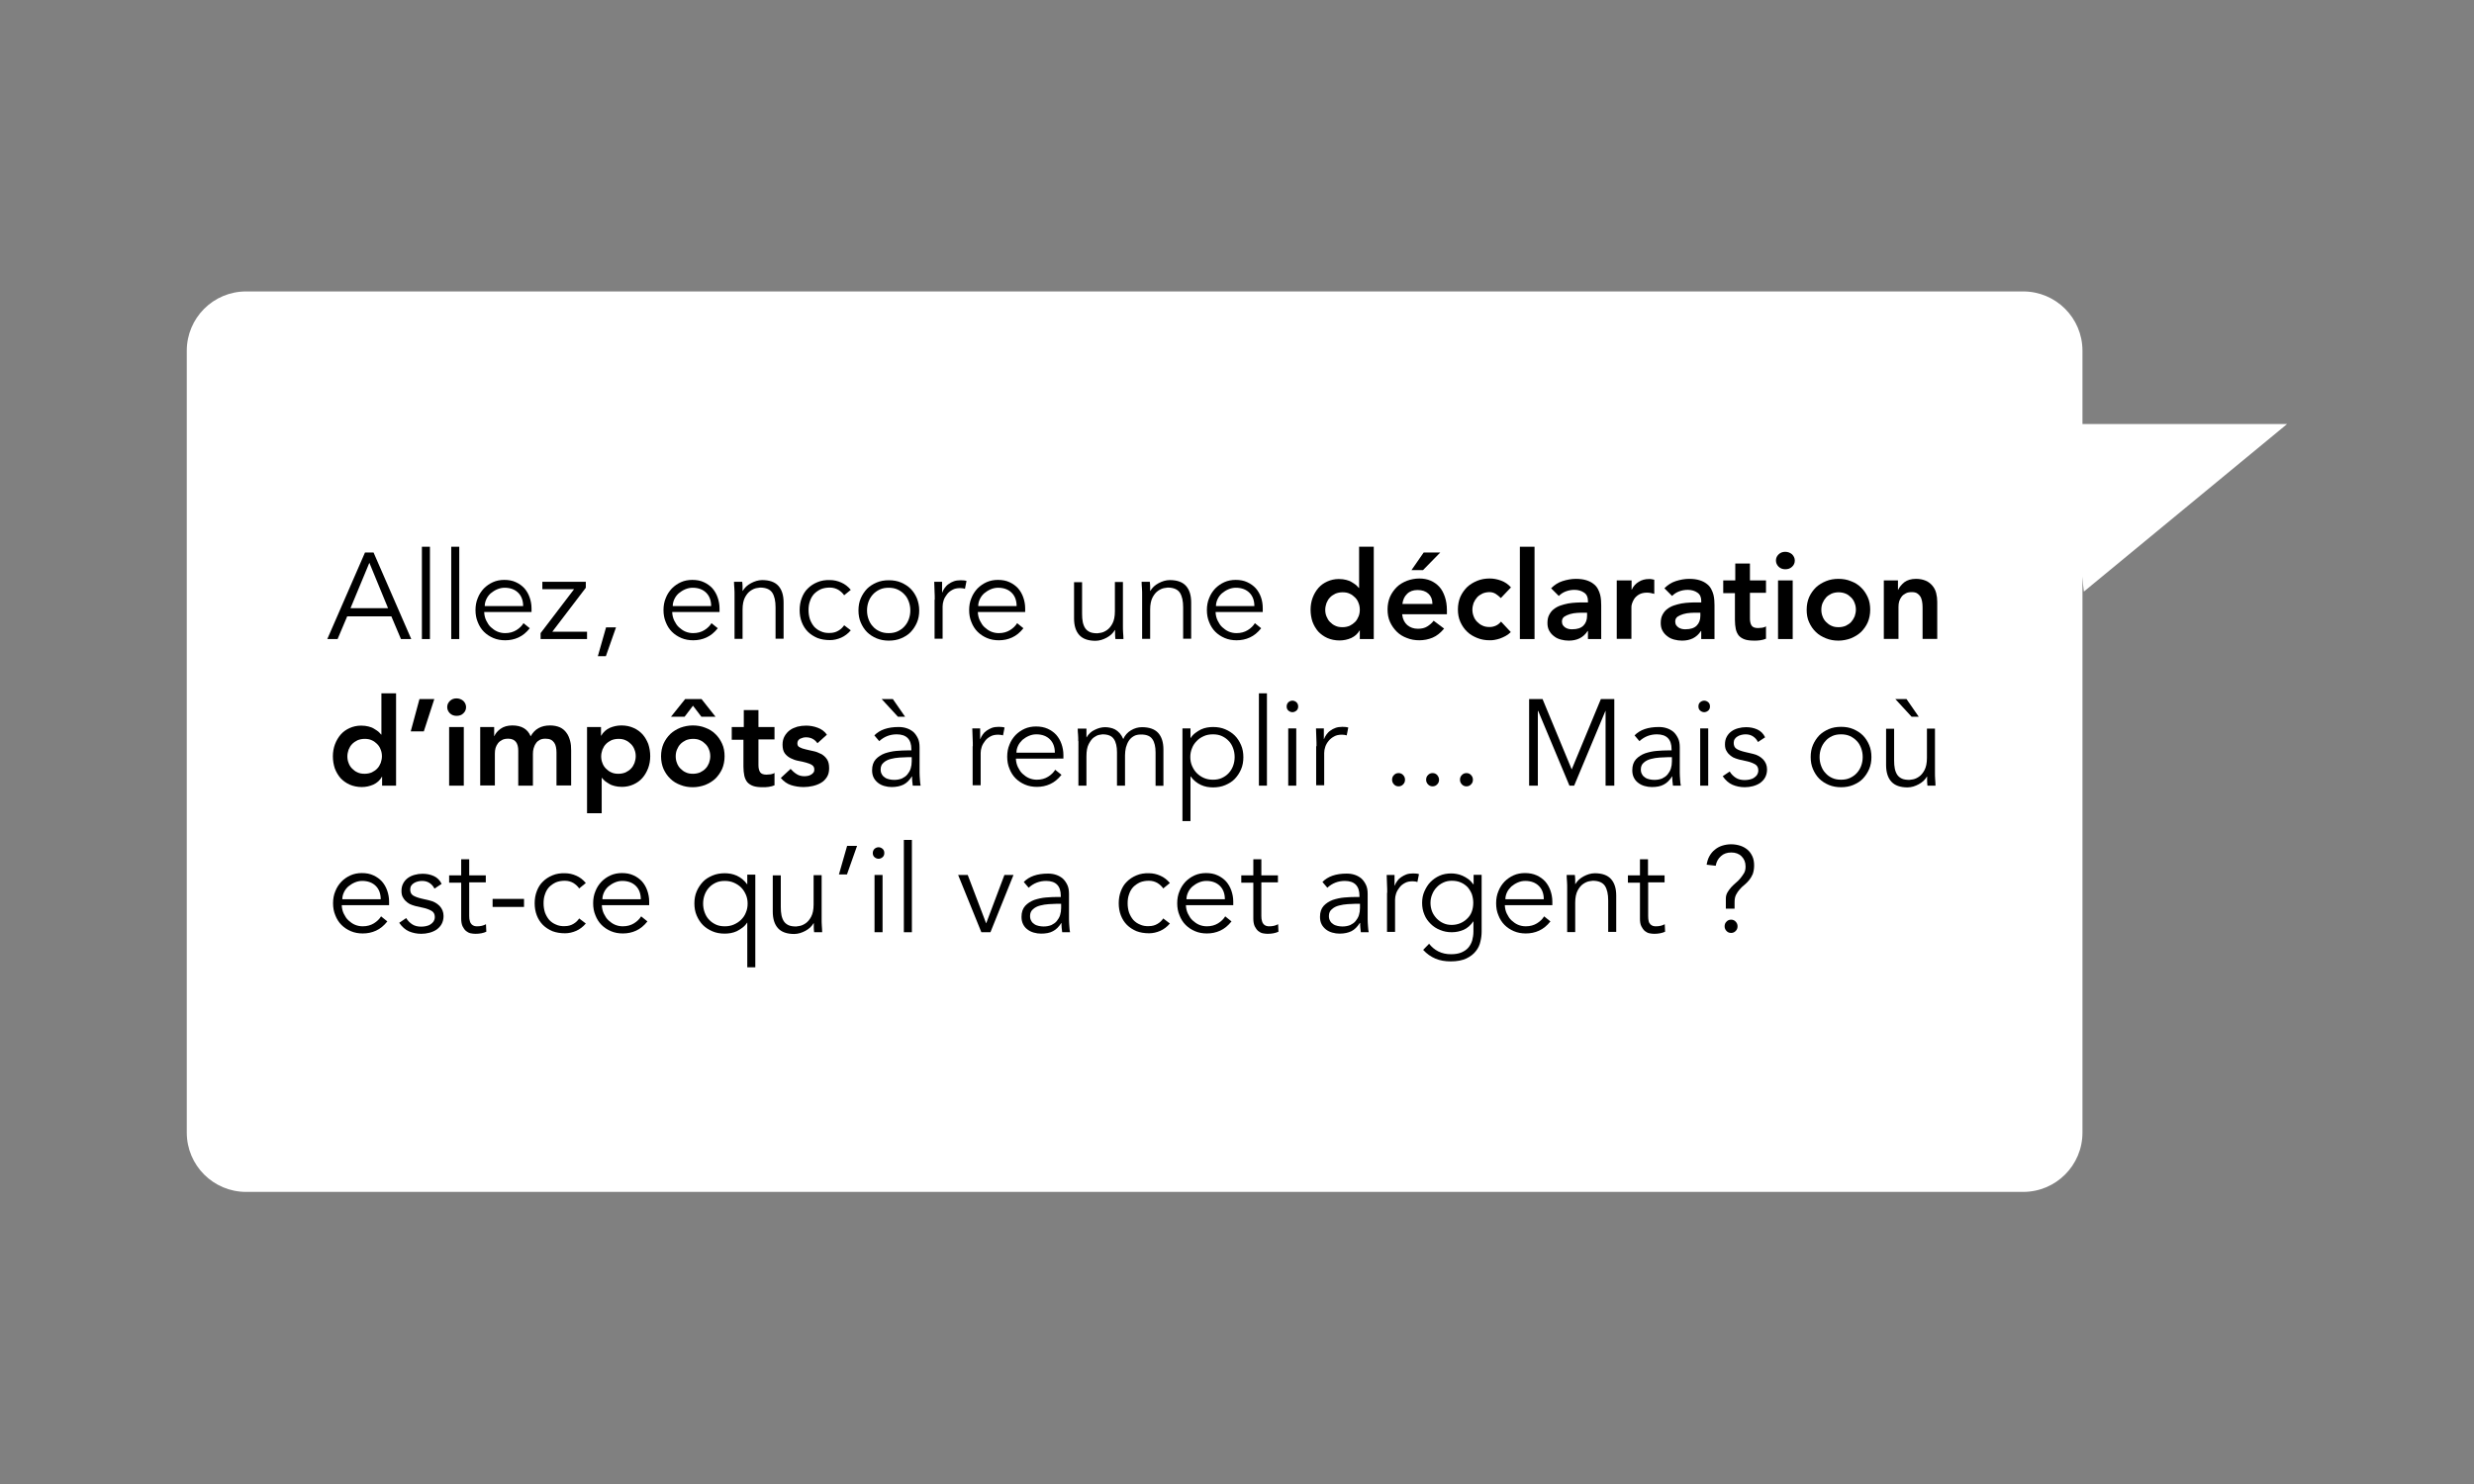 <?xml version="1.0" encoding="utf-8"?>
<!-- Generator: Adobe Illustrator 17.0.0, SVG Export Plug-In . SVG Version: 6.00 Build 0)  -->
<!DOCTYPE svg PUBLIC "-//W3C//DTD SVG 1.1//EN" "http://www.w3.org/Graphics/SVG/1.1/DTD/svg11.dtd">
<svg version="1.1" id="Calque_1" xmlns="http://www.w3.org/2000/svg" xmlns:xlink="http://www.w3.org/1999/xlink" x="0px" y="0px"
	 width="1417.3px" height="850.4px" viewBox="0 0 1417.3 850.4" style="enable-background:new 0 0 1417.3 850.4;"
	 xml:space="preserve">
<rect x="0" y="0" width="1417.3" height="850.4" fill="#808080" stroke="none"/>
<style type="text/css">
	.st0{fill:#FFFFFF;}
	.st1{enable-background:new    ;}
</style>
<g>
	<g>
		<path class="st0" d="M107,649c0,18.8,15.2,34,34,34h1018c18.8,0,34-15.2,34-34V201c0-18.8-15.2-34-34-34H141
			c-18.8,0-34,15.2-34,34V649z"/>
	</g>
	<g>
		<polygon class="st0" points="1182.7,243 1310.2,243 1193.8,339 		"/>
	</g>
	<g class="st1">
		<path d="M193.4,366.2h-5.9l21.6-49.6h4.9l21.6,49.6h-5.9l-5.5-13h-25.3L193.4,366.2z M200.8,348.5h21.5l-10.7-26L200.8,348.5z"/>
		<path d="M246.3,366.2h-4.6v-52.9h4.6V366.2z"/>
		<path d="M263.1,366.2h-4.6v-52.9h4.6V366.2z"/>
		<path d="M277.4,351.1c0.1,1.6,0.5,3.2,1.2,4.6c0.7,1.4,1.5,2.7,2.6,3.7c1.1,1,2.3,1.9,3.7,2.5s2.9,0.9,4.5,0.9
			c2.5,0,4.6-0.6,6.4-1.7c1.8-1.1,3.2-2.5,4.1-4l3.6,2.9c-2,2.5-4.1,4.2-6.5,5.3c-2.4,1.1-4.9,1.6-7.6,1.6c-2.4,0-4.7-0.4-6.8-1.3
			c-2.1-0.9-3.9-2.1-5.4-3.6c-1.5-1.5-2.7-3.4-3.5-5.5c-0.9-2.1-1.3-4.4-1.3-6.9c0-2.5,0.4-4.8,1.3-6.9c0.8-2.1,2-3.9,3.5-5.5
			c1.5-1.5,3.2-2.7,5.2-3.6c2-0.9,4.2-1.3,6.5-1.3c2.5,0,4.7,0.4,6.6,1.3c2,0.9,3.6,2.1,4.9,3.5c1.3,1.5,2.3,3.2,3,5.2
			c0.7,2,1.1,4.1,1.1,6.3v2.1H277.4z M299.7,347.3c0-3.1-0.9-5.7-2.8-7.6c-1.9-1.9-4.5-2.9-7.8-2.9c-1.5,0-2.9,0.3-4.3,0.9
			c-1.4,0.6-2.6,1.4-3.7,2.3c-1.1,1-1.9,2.1-2.5,3.4c-0.6,1.3-0.9,2.6-0.9,3.9H299.7z"/>
		<path d="M335.6,336.8L316.4,362h19.9v4.2h-26.6v-3.4l19.2-25.2h-18.2v-4.2h24.9V336.8z"/>
		<path d="M347.1,376h-4.6l4.7-16.5h5.7L347.1,376z"/>
		<path d="M385.1,351.1c0.1,1.6,0.5,3.2,1.2,4.6c0.7,1.4,1.5,2.7,2.6,3.7c1.1,1,2.3,1.9,3.7,2.5s2.9,0.9,4.5,0.9
			c2.5,0,4.6-0.6,6.4-1.7c1.8-1.1,3.2-2.5,4.1-4l3.6,2.9c-2,2.5-4.1,4.2-6.5,5.3c-2.4,1.1-4.9,1.6-7.6,1.6c-2.4,0-4.7-0.4-6.8-1.3
			c-2.1-0.9-3.9-2.1-5.4-3.6c-1.5-1.5-2.7-3.4-3.5-5.5c-0.9-2.1-1.3-4.4-1.3-6.9c0-2.5,0.4-4.8,1.3-6.9c0.8-2.1,2-3.9,3.5-5.5
			c1.5-1.5,3.2-2.7,5.2-3.6c2-0.9,4.2-1.3,6.5-1.3c2.5,0,4.7,0.4,6.6,1.3c2,0.9,3.6,2.1,4.9,3.5c1.3,1.5,2.3,3.2,3,5.2
			c0.7,2,1.1,4.1,1.1,6.3v2.1H385.1z M407.4,347.3c0-3.1-0.9-5.7-2.8-7.6c-1.9-1.9-4.5-2.9-7.8-2.9c-1.5,0-2.9,0.3-4.3,0.9
			c-1.4,0.6-2.6,1.4-3.7,2.3c-1.1,1-1.9,2.1-2.5,3.4c-0.6,1.3-0.9,2.6-0.9,3.9H407.4z"/>
		<path d="M425.2,333.4c0.1,0.9,0.2,1.8,0.2,2.6c0,0.9,0,1.7,0,2.6h0.1c0.5-0.9,1.2-1.7,2-2.5c0.8-0.7,1.7-1.4,2.7-1.9
			c1-0.5,2-1,3.1-1.3c1.1-0.3,2.2-0.5,3.3-0.5c4.2,0,7.3,1.1,9.3,3.3c2,2.2,3,5.4,3,9.5v20.8h-4.6V348c0-3.6-0.6-6.4-1.9-8.4
			c-1.3-1.9-3.6-2.9-7-2.9c-0.2,0-0.9,0.1-2,0.3c-1.1,0.2-2.2,0.7-3.4,1.5s-2.3,2.1-3.2,3.8c-0.9,1.7-1.4,4-1.4,7v16.8h-4.6v-25.5
			c0-0.9,0-2-0.1-3.4c-0.1-1.4-0.2-2.6-0.2-3.8H425.2z"/>
		<path d="M483.6,341.1c-0.8-1.2-1.9-2.2-3.3-3.1c-1.4-0.8-3-1.3-4.9-1.3c-1.9,0-3.6,0.3-5.1,0.9c-1.5,0.7-2.8,1.6-3.9,2.7
			c-1.1,1.2-1.9,2.6-2.4,4.2c-0.6,1.6-0.8,3.3-0.8,5.2c0,1.9,0.3,3.6,0.8,5.2c0.6,1.6,1.4,3,2.4,4.2c1.1,1.2,2.4,2.1,3.9,2.7
			c1.5,0.7,3.2,1,5.1,0.9c1.8,0,3.4-0.4,4.9-1.3c1.4-0.8,2.5-1.9,3.3-3.1l3.8,2.9c-1.6,1.9-3.5,3.3-5.5,4.2
			c-2.1,0.9-4.2,1.4-6.4,1.4c-2.7,0-5.1-0.4-7.2-1.2c-2.1-0.9-4-2.1-5.5-3.6c-1.5-1.5-2.7-3.4-3.5-5.5c-0.8-2.1-1.2-4.4-1.2-6.9
			c0-2.5,0.4-4.8,1.2-6.9c0.8-2.1,1.9-4,3.5-5.5c1.5-1.5,3.3-2.7,5.5-3.6c2.1-0.9,4.6-1.3,7.2-1.2c2.2,0,4.4,0.5,6.4,1.4
			c2.1,0.9,3.9,2.3,5.5,4.2L483.6,341.1z"/>
		<path d="M526.6,349.8c0,2.5-0.4,4.8-1.3,6.9c-0.9,2.1-2.1,3.9-3.6,5.5s-3.4,2.7-5.5,3.6c-2.1,0.9-4.5,1.3-7,1.3
			c-2.5,0-4.8-0.4-7-1.3c-2.1-0.9-4-2.1-5.5-3.6c-1.5-1.5-2.7-3.4-3.6-5.5c-0.9-2.1-1.3-4.4-1.3-6.9c0-2.5,0.4-4.8,1.3-6.9
			c0.9-2.1,2.1-3.9,3.6-5.5c1.5-1.5,3.4-2.7,5.5-3.6c2.1-0.9,4.4-1.3,7-1.3c2.6,0,4.9,0.4,7,1.3c2.1,0.9,4,2.1,5.5,3.6
			s2.7,3.4,3.6,5.5C526.1,345,526.6,347.3,526.6,349.8z M521.5,349.8c0-1.8-0.3-3.5-0.9-5.1c-0.6-1.6-1.4-3-2.5-4.1
			c-1.1-1.2-2.4-2.1-3.9-2.8c-1.5-0.7-3.2-1-5.1-1c-1.9,0-3.6,0.3-5.1,1c-1.5,0.7-2.8,1.6-3.9,2.8c-1.1,1.2-1.9,2.5-2.5,4.1
			c-0.6,1.6-0.9,3.3-0.9,5.1s0.3,3.5,0.9,5.1c0.6,1.6,1.4,3,2.5,4.1c1,1.2,2.3,2.1,3.9,2.8c1.5,0.7,3.2,1,5.1,1c1.9,0,3.6-0.3,5.1-1
			c1.5-0.7,2.8-1.6,3.9-2.8c1.1-1.2,1.9-2.5,2.5-4.1C521.2,353.3,521.5,351.6,521.5,349.8z"/>
		<path d="M535.5,343.6c0-1.4,0-2.9-0.1-4.4c-0.1-1.5-0.1-3.4-0.2-5.8h4.5v6.1h0.1c0.3-0.9,0.8-1.7,1.4-2.6c0.6-0.8,1.3-1.6,2.2-2.2
			c0.9-0.7,1.9-1.2,3-1.6c1.1-0.4,2.4-0.6,3.9-0.6c1.3,0,2.5,0.1,3.4,0.4l-0.9,4.5c-0.6-0.2-1.5-0.4-2.7-0.4c-1.8,0-3.3,0.3-4.5,1
			c-1.3,0.7-2.3,1.5-3.1,2.6c-0.8,1-1.5,2.2-1.9,3.4c-0.4,1.2-0.6,2.4-0.6,3.5v18.5h-4.6V343.6z"/>
		<path d="M560.2,351.1c0.1,1.6,0.5,3.2,1.2,4.6c0.7,1.4,1.5,2.7,2.6,3.7c1.1,1,2.3,1.9,3.7,2.5s2.9,0.9,4.5,0.9
			c2.5,0,4.6-0.6,6.4-1.7c1.8-1.1,3.2-2.5,4.1-4l3.6,2.9c-2,2.5-4.1,4.2-6.5,5.3c-2.4,1.1-4.9,1.6-7.6,1.6c-2.4,0-4.7-0.4-6.8-1.3
			c-2.1-0.9-3.9-2.1-5.4-3.6c-1.5-1.5-2.7-3.4-3.5-5.5c-0.9-2.1-1.3-4.4-1.3-6.9c0-2.5,0.4-4.8,1.3-6.9c0.8-2.1,2-3.9,3.5-5.5
			c1.5-1.5,3.2-2.7,5.2-3.6c2-0.9,4.2-1.3,6.5-1.3c2.5,0,4.7,0.4,6.6,1.3c2,0.9,3.6,2.1,4.9,3.5c1.3,1.5,2.3,3.2,3,5.2
			c0.7,2,1.1,4.1,1.1,6.3v2.1H560.2z M582.4,347.3c0-3.1-0.9-5.7-2.8-7.6c-1.9-1.9-4.5-2.9-7.8-2.9c-1.5,0-2.9,0.3-4.3,0.9
			c-1.4,0.6-2.6,1.4-3.7,2.3c-1.1,1-1.9,2.1-2.5,3.4c-0.6,1.3-0.9,2.6-0.9,3.9H582.4z"/>
		<path d="M639,366.2c-0.1-0.9-0.2-1.8-0.2-2.6c0-0.9,0-1.7,0-2.6h-0.1c-0.5,0.9-1.2,1.7-2,2.5c-0.8,0.7-1.7,1.4-2.7,1.9
			c-1,0.5-2,1-3.1,1.3c-1.1,0.3-2.2,0.5-3.3,0.5c-4.2,0-7.3-1.1-9.3-3.3c-2-2.2-3-5.4-3-9.5v-20.8h4.6v18.1c0,1.8,0.1,3.4,0.4,4.8
			c0.3,1.4,0.8,2.6,1.4,3.5c0.7,1,1.6,1.7,2.7,2.2c1.1,0.5,2.6,0.7,4.3,0.7c0.2,0,0.9-0.1,2-0.3c1.1-0.2,2.2-0.7,3.4-1.5
			c1.2-0.8,2.3-2.1,3.2-3.8c0.9-1.7,1.4-4,1.4-7v-16.8h4.6V359c0,0.9,0,2,0.1,3.4c0.1,1.4,0.2,2.6,0.2,3.8H639z"/>
		<path d="M658.7,333.4c0.1,0.9,0.2,1.8,0.2,2.6c0,0.9,0,1.7,0,2.6h0.1c0.5-0.9,1.2-1.7,2-2.5c0.8-0.7,1.7-1.4,2.7-1.9
			c1-0.5,2-1,3.1-1.3c1.1-0.3,2.2-0.5,3.3-0.5c4.2,0,7.3,1.1,9.3,3.3c2,2.2,3,5.4,3,9.5v20.8h-4.6V348c0-3.6-0.6-6.4-1.9-8.4
			c-1.3-1.9-3.6-2.9-7-2.9c-0.2,0-0.9,0.1-2,0.3c-1.1,0.2-2.2,0.7-3.4,1.5s-2.3,2.1-3.2,3.8c-0.9,1.7-1.4,4-1.4,7v16.8h-4.6v-25.5
			c0-0.9,0-2-0.1-3.4c-0.1-1.4-0.2-2.6-0.2-3.8H658.7z"/>
		<path d="M696.4,351.1c0.1,1.6,0.5,3.2,1.2,4.6c0.7,1.4,1.5,2.7,2.6,3.7c1.1,1,2.3,1.9,3.7,2.5s2.9,0.9,4.5,0.9
			c2.5,0,4.6-0.6,6.4-1.7c1.8-1.1,3.2-2.5,4.1-4l3.6,2.9c-2,2.5-4.1,4.2-6.5,5.3c-2.4,1.1-4.9,1.6-7.6,1.6c-2.4,0-4.7-0.4-6.8-1.3
			c-2.1-0.9-3.9-2.1-5.4-3.6c-1.5-1.5-2.7-3.4-3.5-5.5c-0.9-2.1-1.3-4.4-1.3-6.9c0-2.5,0.4-4.8,1.3-6.9c0.8-2.1,2-3.9,3.5-5.5
			c1.5-1.5,3.2-2.7,5.2-3.6c2-0.9,4.2-1.3,6.5-1.3c2.5,0,4.7,0.4,6.6,1.3c2,0.9,3.6,2.1,4.9,3.5c1.3,1.5,2.3,3.2,3,5.2s1,4.1,1,6.3
			v2.1H696.4z M718.6,347.3c0-3.1-0.9-5.7-2.8-7.6c-1.9-1.9-4.5-2.9-7.8-2.9c-1.5,0-2.9,0.3-4.3,0.9c-1.4,0.6-2.6,1.4-3.7,2.3
			c-1.1,1-1.9,2.1-2.5,3.4c-0.6,1.3-0.9,2.6-0.9,3.9H718.6z"/>
	</g>
	<g class="st1">
		<path d="M779.1,361.1H779c-1.2,2.1-2.8,3.5-4.9,4.5c-2.1,0.9-4.3,1.4-6.7,1.4c-2.6,0-4.9-0.5-7-1.4c-2-0.9-3.8-2.2-5.2-3.7
			c-1.4-1.6-2.5-3.5-3.3-5.6c-0.7-2.1-1.1-4.5-1.1-6.9s0.4-4.8,1.2-6.9c0.8-2.1,1.9-4,3.3-5.6c1.4-1.6,3.1-2.8,5.1-3.7
			c2-0.9,4.2-1.4,6.6-1.4c1.6,0,3,0.2,4.2,0.5c1.2,0.3,2.3,0.7,3.2,1.3c0.9,0.5,1.7,1.1,2.4,1.6c0.7,0.6,1.2,1.2,1.6,1.7h0.2v-23.6
			h8.4v52.9h-8V361.1z M759.2,349.4c0,1.3,0.2,2.6,0.7,3.8s1.1,2.3,2,3.2c0.9,0.9,1.9,1.7,3.1,2.2c1.2,0.6,2.6,0.8,4.1,0.8
			c1.5,0,2.9-0.3,4.1-0.8c1.2-0.6,2.2-1.3,3.1-2.2c0.9-0.9,1.5-2,2-3.2s0.7-2.5,0.7-3.8c0-1.3-0.2-2.6-0.7-3.8
			c-0.4-1.2-1.1-2.3-2-3.2c-0.9-0.9-1.9-1.7-3.1-2.2c-1.2-0.6-2.6-0.8-4.1-0.8c-1.5,0-2.9,0.3-4.1,0.8c-1.2,0.6-2.3,1.3-3.1,2.2
			c-0.9,0.9-1.5,2-2,3.2C759.5,346.8,759.2,348.1,759.2,349.4z"/>
		<path d="M803.3,352.3c0.3,2.5,1.3,4.5,2.9,5.9c1.7,1.4,3.7,2.1,6.1,2.1c2.1,0,3.9-0.4,5.3-1.3c1.4-0.9,2.7-1.9,3.7-3.3l6,4.5
			c-2,2.4-4.2,4.2-6.6,5.2c-2.4,1-5,1.5-7.6,1.5c-2.5,0-4.9-0.4-7.1-1.3c-2.2-0.8-4.2-2-5.8-3.6s-2.9-3.4-3.9-5.6
			c-1-2.2-1.4-4.6-1.4-7.2s0.5-5.1,1.4-7.2c1-2.2,2.3-4,3.9-5.6s3.6-2.7,5.8-3.6c2.2-0.8,4.6-1.3,7.1-1.3c2.3,0,4.5,0.4,6.4,1.2
			s3.6,2,5,3.5c1.4,1.5,2.4,3.4,3.2,5.7s1.2,4.9,1.2,7.8v2.3H803.3z M820.6,346c0-2.5-0.8-4.4-2.3-5.8c-1.5-1.4-3.6-2.1-6.2-2.1
			c-2.5,0-4.5,0.7-6,2.2c-1.5,1.4-2.4,3.4-2.7,5.8H820.6z M815.6,316.6h9.5l-9.9,10.1h-6.6L815.6,316.6z"/>
		<path d="M859.8,342.7c-1-1-2-1.8-3.1-2.5c-1.1-0.6-2.2-0.9-3.3-0.9c-1.5,0-2.9,0.3-4.1,0.8c-1.2,0.6-2.3,1.3-3.1,2.2s-1.5,2-2,3.2
			c-0.4,1.2-0.7,2.5-0.7,3.8c0,1.3,0.2,2.6,0.7,3.8c0.4,1.2,1.1,2.3,2,3.2s1.9,1.7,3.1,2.2c1.2,0.6,2.6,0.8,4.1,0.8
			c1.3,0,2.5-0.3,3.6-0.8c1.1-0.5,2.1-1.3,2.9-2.3l5.6,6c-0.8,0.8-1.8,1.6-2.9,2.2c-1.1,0.6-2.2,1.1-3.3,1.5
			c-1.1,0.4-2.2,0.6-3.2,0.8c-1,0.2-1.9,0.2-2.7,0.2c-2.5,0-4.9-0.4-7.1-1.3s-4.2-2-5.8-3.6c-1.6-1.5-2.9-3.4-3.9-5.6
			c-1-2.2-1.4-4.6-1.4-7.2s0.5-5.1,1.4-7.2c1-2.2,2.3-4,3.9-5.6c1.6-1.5,3.6-2.7,5.8-3.6s4.6-1.3,7.1-1.3c2.1,0,4.3,0.4,6.5,1.2
			s4.1,2.1,5.7,3.9L859.8,342.7z"/>
		<path d="M870.7,313.3h8.4v52.9h-8.4V313.3z"/>
		<path d="M909.7,361.6h-0.2c-1.2,1.9-2.8,3.3-4.6,4.2c-1.9,0.9-3.9,1.3-6.2,1.3c-1.5,0-3-0.2-4.5-0.6c-1.5-0.4-2.8-1-3.9-1.9
			c-1.1-0.8-2.1-1.9-2.8-3.2c-0.7-1.3-1-2.7-1-4.4c0-1.8,0.3-3.4,1-4.7c0.7-1.3,1.5-2.4,2.6-3.2c1.1-0.9,2.4-1.6,3.8-2.1
			c1.4-0.5,3-0.9,4.5-1.2c1.6-0.3,3.1-0.4,4.7-0.5c1.6-0.1,3.1-0.1,4.5-0.1h2.1v-0.9c0-2.1-0.7-3.7-2.2-4.7c-1.4-1-3.3-1.6-5.5-1.6
			c-1.8,0-3.4,0.3-5,0.9s-2.9,1.5-4,2.6l-4.4-4.4c1.9-1.9,4-3.3,6.5-4.1c2.5-0.8,5.1-1.3,7.7-1.3c2.4,0,4.4,0.3,6,0.8
			c1.6,0.5,3,1.2,4.1,2.1c1.1,0.8,1.9,1.8,2.5,2.9c0.6,1.1,1,2.2,1.3,3.3c0.3,1.1,0.4,2.2,0.5,3.3c0,1,0.1,2,0.1,2.8v19.3h-7.6
			V361.6z M909.2,351.1h-1.8c-1.2,0-2.5,0-3.9,0.1c-1.4,0.1-2.8,0.3-4.1,0.7c-1.3,0.4-2.4,0.9-3.3,1.5c-0.9,0.7-1.3,1.6-1.3,2.8
			c0,0.8,0.2,1.5,0.5,2c0.4,0.5,0.8,1,1.4,1.4c0.6,0.4,1.2,0.6,1.9,0.8c0.7,0.2,1.4,0.2,2.1,0.2c2.9,0,5-0.7,6.4-2.1
			c1.4-1.4,2.1-3.3,2.1-5.6V351.1z"/>
		<path d="M926.3,332.6h8.4v5.3h0.1c0.9-2,2.3-3.5,4-4.5c1.7-1.1,3.7-1.6,5.9-1.6c0.5,0,1,0,1.5,0.1c0.5,0.1,1,0.2,1.5,0.3v8.1
			c-0.7-0.2-1.4-0.3-2.1-0.5c-0.7-0.1-1.3-0.2-2-0.2c-2,0-3.5,0.4-4.7,1.1c-1.2,0.7-2.1,1.6-2.7,2.5s-1,1.9-1.3,2.8
			s-0.3,1.6-0.3,2.1v18h-8.4V332.6z"/>
		<path d="M974.6,361.6h-0.2c-1.2,1.9-2.8,3.3-4.6,4.2c-1.9,0.9-3.9,1.3-6.2,1.3c-1.5,0-3-0.2-4.5-0.6c-1.5-0.4-2.8-1-3.9-1.9
			c-1.1-0.8-2.1-1.9-2.8-3.2c-0.7-1.3-1-2.7-1-4.4c0-1.8,0.3-3.4,1-4.7c0.7-1.3,1.5-2.4,2.6-3.2c1.1-0.9,2.4-1.6,3.8-2.1
			c1.4-0.5,3-0.9,4.5-1.2c1.6-0.3,3.1-0.4,4.7-0.5c1.6-0.1,3.1-0.1,4.5-0.1h2.1v-0.9c0-2.1-0.7-3.7-2.2-4.7c-1.4-1-3.3-1.6-5.5-1.6
			c-1.8,0-3.4,0.3-5,0.9s-2.9,1.5-4,2.6l-4.4-4.4c1.9-1.9,4-3.3,6.5-4.1c2.5-0.8,5.1-1.3,7.7-1.3c2.4,0,4.4,0.3,6,0.8
			c1.6,0.5,3,1.2,4.1,2.1c1.1,0.8,1.9,1.8,2.5,2.9c0.6,1.1,1,2.2,1.3,3.3c0.3,1.1,0.4,2.2,0.5,3.3c0,1,0.1,2,0.1,2.8v19.3h-7.6
			V361.6z M974.1,351.1h-1.8c-1.2,0-2.5,0-3.9,0.1c-1.4,0.1-2.8,0.3-4.1,0.7c-1.3,0.4-2.4,0.9-3.3,1.5c-0.9,0.7-1.3,1.6-1.3,2.8
			c0,0.8,0.2,1.5,0.5,2c0.4,0.5,0.8,1,1.4,1.4c0.6,0.4,1.2,0.6,1.9,0.8c0.7,0.2,1.4,0.2,2.1,0.2c2.9,0,5-0.7,6.4-2.1
			c1.4-1.4,2.1-3.3,2.1-5.6V351.1z"/>
		<path d="M987.2,339.7v-7.1h6.9v-9.7h8.4v9.7h9.2v7.1h-9.2v14.7c0,1.7,0.3,3,0.9,4c0.6,1,1.9,1.5,3.7,1.5c0.7,0,1.6-0.1,2.5-0.2
			c0.9-0.2,1.6-0.4,2.1-0.8v7.1c-0.9,0.4-2,0.7-3.3,0.9c-1.3,0.2-2.4,0.2-3.4,0.2c-2.2,0-4.1-0.2-5.5-0.7c-1.4-0.5-2.5-1.2-3.4-2.2
			c-0.8-1-1.4-2.3-1.7-3.7c-0.3-1.5-0.5-3.2-0.5-5.2v-15.4H987.2z"/>
		<path d="M1017.4,321.2c0-1.4,0.5-2.5,1.5-3.5c1-1,2.3-1.5,3.8-1.5c1.5,0,2.8,0.5,3.9,1.4c1,1,1.6,2.2,1.6,3.6
			c0,1.4-0.5,2.6-1.6,3.6c-1.1,1-2.3,1.4-3.9,1.4c-1.5,0-2.8-0.5-3.8-1.5C1017.9,323.7,1017.4,322.5,1017.4,321.2z M1018.6,332.6
			h8.4v33.6h-8.4V332.6z"/>
		<path d="M1035,349.4c0-2.7,0.5-5.1,1.4-7.2c1-2.2,2.3-4,3.9-5.6c1.6-1.5,3.6-2.7,5.8-3.6s4.6-1.3,7.1-1.3c2.5,0,4.9,0.4,7.1,1.3
			c2.2,0.8,4.2,2,5.8,3.6c1.6,1.5,2.9,3.4,3.9,5.6s1.4,4.6,1.4,7.2s-0.5,5.1-1.4,7.2s-2.3,4-3.9,5.6c-1.6,1.5-3.6,2.7-5.8,3.6
			c-2.2,0.8-4.6,1.3-7.1,1.3c-2.5,0-4.9-0.4-7.1-1.3s-4.2-2-5.8-3.6c-1.6-1.5-2.9-3.4-3.9-5.6C1035.4,354.5,1035,352,1035,349.4z
			 M1043.4,349.4c0,1.3,0.2,2.6,0.7,3.8c0.4,1.2,1.1,2.3,2,3.2s1.9,1.7,3.1,2.2c1.2,0.6,2.6,0.8,4.1,0.8c1.5,0,2.9-0.3,4.1-0.8
			c1.2-0.6,2.3-1.3,3.1-2.2s1.5-2,2-3.2c0.4-1.2,0.7-2.5,0.7-3.8c0-1.3-0.2-2.6-0.7-3.8c-0.4-1.2-1.1-2.3-2-3.2s-1.9-1.7-3.1-2.2
			s-2.6-0.8-4.1-0.8c-1.5,0-2.9,0.3-4.1,0.8c-1.2,0.6-2.3,1.3-3.1,2.2s-1.5,2-2,3.2C1043.6,346.8,1043.4,348.1,1043.4,349.4z"/>
		<path d="M1079.3,332.6h8v5.4h0.1c0.8-1.7,2-3.1,3.6-4.4c1.6-1.2,3.9-1.9,6.6-1.9c2.2,0,4.1,0.4,5.7,1.1c1.6,0.7,2.8,1.7,3.8,2.9
			c1,1.2,1.7,2.6,2.1,4.2c0.4,1.6,0.6,3.2,0.6,5v21.2h-8.4v-17c0-0.9,0-2-0.1-3.1c-0.1-1.1-0.3-2.2-0.7-3.2c-0.4-1-1-1.8-1.9-2.5
			c-0.8-0.7-2-1-3.4-1c-1.4,0-2.6,0.2-3.5,0.7c-1,0.5-1.8,1.1-2.4,1.9c-0.6,0.8-1.1,1.7-1.4,2.7c-0.3,1-0.4,2.1-0.4,3.2v18.3h-8.4
			V332.6z"/>
	</g>
	<g class="st1">
		<path d="M218.9,445.1h-0.1c-1.2,2.1-2.8,3.5-4.9,4.5c-2.1,0.9-4.3,1.4-6.6,1.4c-2.6,0-4.9-0.5-7-1.4c-2-0.9-3.8-2.2-5.2-3.7
			c-1.4-1.6-2.5-3.5-3.3-5.6c-0.7-2.1-1.1-4.5-1.1-6.9s0.4-4.8,1.2-6.9c0.8-2.1,1.9-4,3.3-5.6c1.4-1.6,3.1-2.8,5.1-3.7
			c2-0.9,4.2-1.4,6.6-1.4c1.6,0,3,0.2,4.2,0.5c1.2,0.3,2.3,0.7,3.2,1.3c0.9,0.5,1.7,1.1,2.4,1.6c0.7,0.6,1.2,1.2,1.6,1.7h0.2v-23.6
			h8.4v52.9h-8V445.1z M199,433.4c0,1.3,0.2,2.6,0.7,3.8c0.4,1.2,1.1,2.3,2,3.2c0.9,0.9,1.9,1.7,3.1,2.2c1.2,0.6,2.6,0.8,4.1,0.8
			s2.9-0.3,4.1-0.8c1.2-0.6,2.3-1.3,3.1-2.2c0.9-0.9,1.5-2,2-3.2c0.4-1.2,0.7-2.5,0.7-3.8c0-1.3-0.2-2.6-0.7-3.8
			c-0.4-1.2-1.1-2.3-2-3.2c-0.9-0.9-1.9-1.7-3.1-2.2c-1.2-0.6-2.6-0.8-4.1-0.8s-2.9,0.3-4.1,0.8c-1.2,0.6-2.3,1.3-3.1,2.2
			c-0.9,0.9-1.5,2-2,3.2C199.3,430.8,199,432.1,199,433.4z"/>
		<path d="M240.3,400.6h8.5l-6,18.5h-7.5L240.3,400.6z"/>
		<path d="M256.2,405.2c0-1.4,0.5-2.5,1.5-3.5c1-1,2.3-1.5,3.8-1.5c1.5,0,2.8,0.5,3.9,1.4c1,1,1.6,2.2,1.6,3.6
			c0,1.4-0.5,2.6-1.6,3.6c-1,1-2.3,1.4-3.9,1.4c-1.5,0-2.8-0.5-3.8-1.5C256.7,407.7,256.2,406.5,256.2,405.2z M257.3,416.6h8.4v33.6
			h-8.4V416.6z"/>
		<path d="M275.1,416.6h8v5.2h0.1c0.7-1.6,1.9-3,3.6-4.2c1.7-1.2,3.9-1.9,6.7-1.9c5.3,0,8.8,2.1,10.5,6.2c1.2-2.1,2.7-3.7,4.6-4.7
			c1.8-1,4-1.5,6.5-1.5c2.2,0,4.1,0.4,5.7,1.1c1.5,0.7,2.8,1.8,3.7,3.1c1,1.3,1.6,2.8,2.1,4.6s0.6,3.6,0.6,5.6v20h-8.4v-19
			c0-1-0.1-2-0.3-3c-0.2-1-0.5-1.8-1-2.5c-0.5-0.7-1.1-1.3-1.9-1.7c-0.8-0.4-1.8-0.6-3.1-0.6c-1.3,0-2.4,0.2-3.3,0.7
			c-0.9,0.5-1.7,1.1-2.2,2c-0.6,0.8-1,1.8-1.3,2.8c-0.3,1-0.4,2.1-0.4,3.2v18.2h-8.4v-20c0-2.1-0.4-3.8-1.3-5
			c-0.9-1.2-2.4-1.9-4.4-1.9c-1.4,0-2.6,0.2-3.5,0.7c-1,0.5-1.8,1.1-2.4,1.9c-0.6,0.8-1.1,1.7-1.4,2.7s-0.4,2.1-0.4,3.2v18.3h-8.4
			V416.6z"/>
		<path d="M336.3,416.6h8v5h0.1c1.2-2.1,2.8-3.5,4.9-4.5c2.1-0.9,4.3-1.4,6.7-1.4c2.6,0,4.9,0.5,6.9,1.4c2.1,0.9,3.8,2.2,5.2,3.7
			c1.4,1.6,2.5,3.5,3.3,5.6c0.7,2.1,1.1,4.5,1.1,6.9s-0.4,4.8-1.2,6.9c-0.8,2.1-1.9,4-3.3,5.6c-1.4,1.6-3.1,2.8-5.1,3.7
			c-2,0.9-4.2,1.4-6.6,1.4c-1.6,0-3-0.2-4.2-0.5c-1.2-0.3-2.3-0.7-3.2-1.3c-0.9-0.5-1.7-1.1-2.4-1.6c-0.7-0.6-1.2-1.2-1.6-1.7h-0.2
			v20.2h-8.4V416.6z M364.2,433.4c0-1.3-0.2-2.6-0.7-3.8c-0.4-1.2-1.1-2.3-2-3.2c-0.9-0.9-1.9-1.7-3.1-2.2c-1.2-0.6-2.6-0.8-4.1-0.8
			s-2.9,0.3-4.1,0.8c-1.2,0.6-2.3,1.3-3.1,2.2c-0.9,0.9-1.5,2-2,3.2c-0.4,1.2-0.7,2.5-0.7,3.8c0,1.3,0.2,2.6,0.7,3.8
			c0.4,1.2,1.1,2.3,2,3.2c0.9,0.9,1.9,1.7,3.1,2.2c1.2,0.6,2.6,0.8,4.1,0.8s2.9-0.3,4.1-0.8c1.2-0.6,2.3-1.3,3.1-2.2
			c0.9-0.9,1.5-2,2-3.2C363.9,435.9,364.2,434.7,364.2,433.4z"/>
		<path d="M378.7,433.4c0-2.7,0.5-5.1,1.4-7.2c1-2.2,2.3-4,3.9-5.6c1.6-1.5,3.6-2.7,5.8-3.6c2.2-0.8,4.6-1.3,7.1-1.3
			s4.9,0.4,7.1,1.3c2.2,0.8,4.2,2,5.8,3.6c1.6,1.5,2.9,3.4,3.9,5.6c1,2.2,1.4,4.6,1.4,7.2s-0.5,5.1-1.4,7.2c-1,2.2-2.3,4-3.9,5.6
			c-1.6,1.5-3.6,2.7-5.8,3.6c-2.2,0.8-4.6,1.3-7.1,1.3s-4.9-0.4-7.1-1.3c-2.2-0.8-4.2-2-5.8-3.6c-1.6-1.5-2.9-3.4-3.9-5.6
			C379.2,438.5,378.7,436,378.7,433.4z M401.8,410.7l-4.8-6.3l-4.8,6.3h-7.8l8.1-10.1h9.4l8,10.1H401.8z M387.1,433.4
			c0,1.3,0.2,2.6,0.7,3.8c0.4,1.2,1.1,2.3,2,3.2c0.9,0.9,1.9,1.7,3.1,2.2c1.2,0.6,2.6,0.8,4.1,0.8s2.9-0.3,4.1-0.8
			c1.2-0.6,2.3-1.3,3.1-2.2c0.9-0.9,1.5-2,2-3.2c0.4-1.2,0.7-2.5,0.7-3.8c0-1.3-0.2-2.6-0.7-3.8c-0.4-1.2-1.1-2.3-2-3.2
			c-0.9-0.9-1.9-1.7-3.1-2.2c-1.2-0.6-2.6-0.8-4.1-0.8s-2.9,0.3-4.1,0.8c-1.2,0.6-2.3,1.3-3.1,2.2c-0.9,0.9-1.5,2-2,3.2
			C387.3,430.8,387.1,432.1,387.1,433.4z"/>
		<path d="M419.2,423.7v-7.1h6.9v-9.7h8.4v9.7h9.2v7.1h-9.2v14.7c0,1.7,0.3,3,0.9,4c0.6,1,1.9,1.5,3.7,1.5c0.7,0,1.6-0.1,2.5-0.2
			c0.9-0.2,1.6-0.4,2.1-0.8v7.1c-0.9,0.4-2,0.7-3.3,0.9c-1.3,0.2-2.4,0.2-3.4,0.2c-2.2,0-4.1-0.2-5.5-0.7c-1.4-0.5-2.5-1.2-3.4-2.2
			c-0.8-1-1.4-2.3-1.7-3.7c-0.3-1.5-0.5-3.2-0.5-5.2v-15.4H419.2z"/>
		<path d="M468.3,425.9c-1.6-2.3-3.8-3.4-6.6-3.4c-1.1,0-2.2,0.3-3.3,0.8c-1.1,0.6-1.6,1.5-1.6,2.7c0,1,0.4,1.8,1.3,2.2
			c0.9,0.5,2,0.9,3.4,1.2c1.4,0.3,2.8,0.7,4.4,1c1.6,0.3,3,0.9,4.4,1.6c1.4,0.7,2.5,1.7,3.4,3c0.9,1.3,1.3,3,1.3,5.2
			c0,2-0.4,3.7-1.3,5.1c-0.9,1.4-2,2.5-3.4,3.3c-1.4,0.8-2.9,1.4-4.7,1.8c-1.7,0.4-3.5,0.6-5.2,0.6c-2.6,0-5-0.4-7.2-1.1
			c-2.2-0.7-4.2-2.1-5.9-4.1l5.6-5.2c1.1,1.2,2.2,2.2,3.5,3c1.2,0.8,2.7,1.2,4.5,1.2c0.6,0,1.2-0.1,1.9-0.2c0.7-0.1,1.3-0.4,1.8-0.7
			c0.6-0.3,1-0.7,1.4-1.2c0.4-0.5,0.5-1.1,0.5-1.7c0-1.2-0.4-2-1.3-2.6c-0.9-0.6-2-1-3.4-1.4c-1.4-0.4-2.8-0.7-4.4-1
			c-1.6-0.3-3-0.8-4.4-1.5c-1.4-0.7-2.5-1.6-3.4-2.8c-0.9-1.2-1.3-2.9-1.3-5c0-1.9,0.4-3.5,1.2-4.9c0.8-1.4,1.8-2.5,3-3.4
			s2.7-1.5,4.3-2c1.6-0.4,3.3-0.6,5-0.6c2.2,0,4.5,0.4,6.6,1.2c2.2,0.8,4,2.1,5.3,4L468.3,425.9z"/>
	</g>
	<g class="st1">
		<path d="M522.1,430.1v-0.8c0-5.6-2.8-8.5-8.4-8.5c-3.8,0-7.2,1.3-10,3.9l-2.8-3.3c3.1-3.2,7.7-4.8,13.9-4.8c1.6,0,3.1,0.2,4.6,0.7
			c1.5,0.5,2.7,1.2,3.8,2.1c1.1,1,1.9,2.2,2.6,3.6c0.7,1.4,1,3.2,1,5.2v14.6c0,1.3,0.1,2.6,0.2,4c0.1,1.4,0.2,2.5,0.4,3.4h-4.5
			c-0.1-0.8-0.2-1.7-0.3-2.6c-0.1-0.9-0.1-1.8-0.1-2.7h-0.1c-1.4,2.2-3,3.8-4.8,4.7s-4.1,1.4-6.8,1.4c-1.4,0-2.8-0.2-4.2-0.6
			c-1.4-0.4-2.6-1-3.6-1.8c-1-0.8-1.9-1.8-2.5-3c-0.6-1.2-0.9-2.6-0.9-4.2c0-2.7,0.7-4.7,2.1-6.3c1.4-1.5,3.1-2.6,5.2-3.4
			c2.1-0.7,4.3-1.2,6.6-1.4c2.4-0.2,4.5-0.3,6.5-0.3H522.1z M519.7,433.9c-1.2,0-2.6,0.1-4.4,0.2c-1.8,0.1-3.4,0.4-5,0.8
			c-1.6,0.4-3,1.1-4.1,2.1c-1.1,0.9-1.7,2.2-1.7,3.9c0,1.1,0.2,2,0.7,2.8c0.4,0.8,1,1.4,1.8,1.9c0.7,0.5,1.6,0.8,2.5,1
			s1.8,0.3,2.8,0.3c1.7,0,3.1-0.3,4.4-0.8c1.2-0.6,2.3-1.3,3.1-2.3c0.8-1,1.5-2.1,1.9-3.4c0.4-1.3,0.6-2.6,0.6-4.1v-2.4H519.7z
			 M505.1,400.6h6.4l7,10.1h-4.1L505.1,400.6z"/>
		<path d="M557.3,427.6c0-1.4,0-2.9-0.1-4.4c-0.1-1.5-0.1-3.4-0.2-5.8h4.5v6.1h0.1c0.3-0.9,0.8-1.7,1.4-2.6s1.3-1.6,2.2-2.2
			s1.9-1.2,3-1.6c1.1-0.4,2.4-0.6,3.9-0.6c1.3,0,2.5,0.1,3.4,0.4l-0.9,4.5c-0.6-0.2-1.5-0.4-2.7-0.4c-1.8,0-3.3,0.3-4.5,1
			c-1.3,0.7-2.3,1.5-3.1,2.6c-0.8,1-1.5,2.2-1.9,3.4c-0.4,1.2-0.6,2.4-0.6,3.5v18.5h-4.6V427.6z"/>
		<path d="M582,435.1c0.1,1.6,0.5,3.2,1.2,4.6c0.7,1.4,1.5,2.7,2.6,3.7c1.1,1,2.3,1.9,3.7,2.5c1.4,0.6,2.9,0.9,4.5,0.9
			c2.5,0,4.6-0.6,6.4-1.7c1.8-1.1,3.2-2.5,4.1-4l3.6,2.9c-2,2.5-4.1,4.2-6.5,5.3c-2.4,1.1-4.9,1.6-7.6,1.6c-2.4,0-4.7-0.4-6.8-1.3
			c-2.1-0.9-3.9-2.1-5.4-3.6c-1.5-1.5-2.7-3.4-3.5-5.5c-0.9-2.1-1.3-4.4-1.3-6.9c0-2.5,0.4-4.8,1.3-6.9c0.8-2.1,2-3.9,3.5-5.5
			c1.5-1.5,3.2-2.7,5.2-3.6c2-0.9,4.2-1.3,6.5-1.3c2.5,0,4.7,0.4,6.7,1.3s3.6,2.1,4.9,3.5c1.3,1.5,2.3,3.2,3,5.2
			c0.7,2,1.1,4.1,1.1,6.3v2.1H582z M604.3,431.3c0-3.1-0.9-5.7-2.8-7.6c-1.9-1.9-4.5-2.9-7.8-2.9c-1.5,0-2.9,0.3-4.3,0.9
			c-1.4,0.6-2.6,1.4-3.7,2.3c-1,1-1.9,2.1-2.5,3.4c-0.6,1.3-0.9,2.6-0.9,3.9H604.3z"/>
		<path d="M617.7,424.7c0-1.2,0-2.4-0.1-3.6c-0.1-1.2-0.2-2.4-0.2-3.6h5v5h0.1c1.1-1.9,2.7-3.4,4.7-4.3c2-1,4-1.5,5.9-1.5
			c0.9,0,1.8,0.1,2.8,0.3c1,0.2,2,0.5,2.9,1c0.9,0.5,1.8,1.2,2.6,2.1c0.8,0.9,1.5,2,2.1,3.4c0.9-2.1,2.4-3.8,4.4-5
			c2-1.2,4.1-1.8,6.3-1.8c4.2,0,7.3,1.1,9.3,3.3c2,2.2,3,5.4,3,9.5v20.8H662v-19.1c0-3.3-0.6-5.9-1.8-7.6c-1.2-1.8-3.3-2.7-6.5-2.7
			c-1.7,0-3.2,0.3-4.3,1c-1.2,0.7-2.1,1.6-2.8,2.7c-0.7,1.1-1.2,2.4-1.6,3.8c-0.3,1.4-0.5,2.9-0.5,4.4v17.4h-4.6v-19.1
			c0-3.3-0.6-5.9-1.8-7.6c-1.2-1.8-3.3-2.7-6.5-2.7c-0.3,0-0.9,0.1-1.9,0.3c-1,0.2-2,0.7-3.1,1.5c-1.1,0.8-2,2.1-2.9,3.8
			c-0.9,1.7-1.3,4-1.3,7v16.8h-4.6V424.7z"/>
		<path d="M677.4,417.4h4.6v5.5h0.1c0.7-1.1,1.6-2.1,2.7-2.9c1-0.8,2.1-1.4,3.2-2c1.1-0.5,2.3-0.9,3.5-1.1c1.2-0.2,2.3-0.3,3.4-0.3
			c2.6,0,4.9,0.4,7,1.3c2.1,0.9,4,2.1,5.5,3.6s2.7,3.4,3.6,5.5c0.9,2.1,1.3,4.4,1.3,6.9c0,2.5-0.4,4.8-1.3,6.9
			c-0.9,2.1-2.1,3.9-3.6,5.5s-3.4,2.7-5.5,3.6c-2.1,0.9-4.5,1.3-7,1.3c-1.1,0-2.2-0.1-3.4-0.3c-1.2-0.2-2.3-0.6-3.5-1.1
			c-1.1-0.5-2.2-1.2-3.2-2c-1-0.8-1.9-1.8-2.7-2.9H682v25.6h-4.6V417.4z M707.3,433.8c0-1.8-0.3-3.5-0.9-5.1c-0.6-1.6-1.4-3-2.5-4.1
			c-1.1-1.2-2.4-2.1-3.9-2.8c-1.5-0.7-3.2-1-5.1-1c-1.9,0-3.7,0.3-5.2,1c-1.6,0.7-3,1.6-4.1,2.8c-1.2,1.2-2.1,2.5-2.7,4.1
			c-0.7,1.6-1,3.3-1,5.1s0.3,3.5,1,5.1c0.7,1.6,1.6,3,2.7,4.1c1.2,1.2,2.5,2.1,4.1,2.8c1.6,0.7,3.3,1,5.2,1c1.9,0,3.6-0.3,5.1-1
			c1.5-0.7,2.8-1.6,3.9-2.8c1.1-1.2,1.9-2.5,2.5-4.1C707,437.3,707.3,435.6,707.3,433.8z"/>
		<path d="M725.8,450.2h-4.6v-52.9h4.6V450.2z"/>
		<path d="M743.7,404.8c0,1-0.3,1.8-1,2.4s-1.5,0.9-2.3,0.9s-1.6-0.3-2.3-0.9c-0.7-0.6-1-1.4-1-2.4c0-1,0.4-1.8,1-2.4
			c0.7-0.6,1.5-0.9,2.3-0.9s1.6,0.3,2.3,0.9C743.3,403,743.7,403.8,743.7,404.8z M742.6,450.2H738v-32.8h4.6V450.2z"/>
		<path d="M754.2,427.6c0-1.4,0-2.9-0.1-4.4c-0.1-1.5-0.1-3.4-0.2-5.8h4.5v6.1h0.1c0.3-0.9,0.8-1.7,1.4-2.6c0.6-0.8,1.3-1.6,2.2-2.2
			c0.9-0.7,1.9-1.2,3-1.6c1.1-0.4,2.4-0.6,3.9-0.6c1.3,0,2.5,0.1,3.4,0.4l-0.9,4.5c-0.6-0.2-1.5-0.4-2.7-0.4c-1.8,0-3.3,0.3-4.5,1
			c-1.3,0.7-2.3,1.5-3.2,2.6s-1.5,2.2-1.9,3.4c-0.4,1.2-0.6,2.4-0.6,3.5v18.5h-4.6V427.6z"/>
		<path d="M804.9,446.8c0,1-0.3,1.9-1,2.6c-0.7,0.8-1.6,1.2-2.7,1.2s-2-0.4-2.7-1.2c-0.7-0.8-1-1.6-1-2.6c0-1,0.3-1.9,1-2.6
			c0.7-0.8,1.6-1.2,2.7-1.2s2,0.4,2.7,1.2C804.6,445,804.9,445.8,804.9,446.8z"/>
		<path d="M824.4,446.8c0,1-0.3,1.9-1,2.6c-0.7,0.8-1.6,1.2-2.7,1.2s-2-0.4-2.7-1.2c-0.7-0.8-1-1.6-1-2.6c0-1,0.3-1.9,1-2.6
			c0.7-0.8,1.6-1.2,2.7-1.2s2,0.4,2.7,1.2C824,445,824.4,445.8,824.4,446.8z"/>
		<path d="M843.8,446.8c0,1-0.3,1.9-1,2.6c-0.7,0.8-1.6,1.2-2.7,1.2s-2-0.4-2.7-1.2c-0.7-0.8-1-1.6-1-2.6c0-1,0.3-1.9,1-2.6
			c0.7-0.8,1.6-1.2,2.7-1.2s2,0.4,2.7,1.2C843.5,445,843.8,445.8,843.8,446.8z"/>
		<path d="M900.4,440.9l16.7-40.3h7.7v49.6h-5v-42.8h-0.1l-17.9,42.8h-2.7l-17.9-42.8H881v42.8h-5v-49.6h7.7L900.4,440.9z"/>
		<path d="M957.6,430.1v-0.8c0-5.6-2.8-8.5-8.4-8.5c-3.8,0-7.2,1.3-10,3.9l-2.8-3.3c3.1-3.2,7.7-4.8,13.9-4.8c1.6,0,3.1,0.2,4.6,0.7
			c1.5,0.5,2.7,1.2,3.8,2.1c1.1,1,1.9,2.2,2.6,3.6c0.7,1.4,1,3.2,1,5.2v14.6c0,1.3,0.1,2.6,0.2,4c0.1,1.4,0.2,2.5,0.4,3.4h-4.5
			c-0.1-0.8-0.2-1.7-0.3-2.6s-0.1-1.8-0.1-2.7h-0.1c-1.4,2.2-3,3.8-4.8,4.7c-1.8,1-4.1,1.4-6.8,1.4c-1.4,0-2.8-0.2-4.2-0.6
			c-1.4-0.4-2.6-1-3.6-1.8c-1.1-0.8-1.9-1.8-2.5-3s-0.9-2.6-0.9-4.2c0-2.7,0.7-4.7,2.1-6.3c1.4-1.5,3.1-2.6,5.2-3.4
			c2.1-0.7,4.3-1.2,6.7-1.4c2.4-0.2,4.5-0.3,6.5-0.3H957.6z M955.2,433.9c-1.2,0-2.6,0.1-4.4,0.2c-1.8,0.1-3.4,0.4-5,0.8
			c-1.6,0.4-3,1.1-4.1,2.1c-1.1,0.9-1.7,2.2-1.7,3.9c0,1.1,0.2,2,0.7,2.8c0.4,0.8,1,1.4,1.8,1.9c0.7,0.5,1.6,0.8,2.5,1
			s1.8,0.3,2.8,0.3c1.7,0,3.1-0.3,4.4-0.8c1.2-0.6,2.3-1.3,3.1-2.3c0.8-1,1.5-2.1,1.9-3.4c0.4-1.3,0.6-2.6,0.6-4.1v-2.4H955.2z"/>
		<path d="M979.6,404.8c0,1-0.3,1.8-1,2.4s-1.5,0.9-2.3,0.9c-0.8,0-1.6-0.3-2.3-0.9s-1-1.4-1-2.4c0-1,0.3-1.8,1-2.4
			c0.7-0.6,1.5-0.9,2.3-0.9c0.8,0,1.6,0.3,2.3,0.9C979.3,403,979.6,403.8,979.6,404.8z M978.6,450.2H974v-32.8h4.6V450.2z"/>
		<path d="M1007.1,425.2c-0.7-1.4-1.6-2.4-2.8-3.2c-1.2-0.8-2.6-1.2-4.3-1.2c-0.8,0-1.6,0.1-2.4,0.3c-0.8,0.2-1.6,0.5-2.2,0.9
			c-0.7,0.4-1.2,0.9-1.6,1.5c-0.4,0.6-0.6,1.4-0.6,2.2c0,1.5,0.5,2.7,1.6,3.4c1.1,0.7,2.7,1.3,4.8,1.8l4.7,1.1
			c2.3,0.5,4.2,1.6,5.7,3.1c1.5,1.6,2.3,3.5,2.3,5.8c0,1.8-0.4,3.3-1.1,4.6c-0.7,1.3-1.7,2.3-2.9,3.2c-1.2,0.8-2.6,1.4-4.1,1.8
			s-3.1,0.6-4.7,0.6c-2.5,0-4.9-0.5-7-1.4s-4-2.6-5.6-4.9l4-2.7c0.9,1.5,2.1,2.7,3.5,3.6c1.4,0.9,3.1,1.3,5.1,1.3
			c0.9,0,1.9-0.1,2.8-0.3s1.8-0.5,2.5-1c0.7-0.4,1.3-1,1.8-1.7c0.4-0.7,0.7-1.5,0.7-2.5c0-1.6-0.6-2.8-1.8-3.5
			c-1.2-0.7-2.7-1.3-4.4-1.7l-4.5-1c-0.6-0.1-1.3-0.4-2.3-0.7c-1-0.3-1.9-0.8-2.8-1.5c-0.9-0.7-1.7-1.5-2.3-2.6c-0.7-1-1-2.3-1-3.9
			c0-1.7,0.3-3.1,1-4.4c0.7-1.3,1.6-2.3,2.7-3.1c1.1-0.8,2.4-1.4,3.9-1.8s2.9-0.6,4.5-0.6c2.3,0,4.4,0.4,6.4,1.3s3.5,2.4,4.5,4.5
			L1007.1,425.2z"/>
		<path d="M1072.1,433.8c0,2.5-0.4,4.8-1.3,6.9c-0.9,2.1-2.1,3.9-3.6,5.5s-3.4,2.7-5.5,3.6c-2.1,0.9-4.5,1.3-7,1.3
			c-2.5,0-4.8-0.4-7-1.3c-2.1-0.9-4-2.1-5.5-3.6c-1.5-1.5-2.7-3.4-3.6-5.5c-0.9-2.1-1.3-4.4-1.3-6.9c0-2.5,0.4-4.8,1.3-6.9
			c0.9-2.1,2.1-3.9,3.6-5.5c1.5-1.5,3.4-2.7,5.5-3.6c2.1-0.9,4.4-1.3,7-1.3c2.6,0,4.9,0.4,7,1.3c2.1,0.9,4,2.1,5.5,3.6
			s2.7,3.4,3.6,5.5C1071.7,429,1072.1,431.3,1072.1,433.8z M1067.1,433.8c0-1.8-0.3-3.5-0.9-5.1c-0.6-1.6-1.4-3-2.5-4.1
			c-1.1-1.2-2.4-2.1-3.9-2.8c-1.5-0.7-3.2-1-5.1-1c-1.9,0-3.6,0.3-5.1,1c-1.5,0.7-2.8,1.6-3.8,2.8c-1.1,1.2-1.9,2.5-2.5,4.1
			c-0.6,1.6-0.9,3.3-0.9,5.1s0.3,3.5,0.9,5.1c0.6,1.6,1.4,3,2.5,4.1c1,1.2,2.3,2.1,3.8,2.8c1.5,0.7,3.2,1,5.1,1c1.9,0,3.6-0.3,5.1-1
			c1.5-0.7,2.8-1.6,3.9-2.8c1.1-1.2,1.9-2.5,2.5-4.1C1066.8,437.3,1067.1,435.6,1067.1,433.8z"/>
		<path d="M1104.2,450.2c-0.1-0.9-0.2-1.8-0.2-2.6c0-0.9,0-1.7,0-2.6h-0.1c-0.5,0.9-1.2,1.7-2,2.5c-0.8,0.7-1.7,1.4-2.7,1.9
			c-1,0.5-2,1-3.1,1.3c-1.1,0.3-2.2,0.5-3.3,0.5c-4.2,0-7.3-1.1-9.3-3.3c-2-2.2-3-5.4-3-9.5v-20.8h4.6v18.1c0,1.8,0.1,3.4,0.4,4.8
			c0.3,1.4,0.8,2.6,1.4,3.5c0.7,1,1.6,1.7,2.7,2.2c1.1,0.5,2.6,0.7,4.3,0.7c0.2,0,0.9-0.1,2-0.3c1.1-0.2,2.2-0.7,3.4-1.5
			c1.2-0.8,2.3-2.1,3.2-3.8c0.9-1.7,1.4-4,1.4-7v-16.8h4.6V443c0,0.9,0,2,0.1,3.4s0.2,2.6,0.2,3.8H1104.2z M1085.8,400.6h6.4l7,10.1
			h-4.1L1085.8,400.6z"/>
	</g>
	<g class="st1">
		<path d="M195.8,519.1c0.1,1.6,0.5,3.2,1.2,4.6c0.7,1.4,1.5,2.7,2.6,3.7c1.1,1,2.3,1.9,3.7,2.5s2.9,0.9,4.5,0.9
			c2.5,0,4.6-0.6,6.4-1.7c1.8-1.1,3.2-2.5,4.1-4l3.6,2.9c-2,2.5-4.1,4.2-6.5,5.3c-2.4,1.1-4.9,1.6-7.6,1.6c-2.4,0-4.7-0.4-6.8-1.3
			c-2.1-0.9-3.9-2.1-5.4-3.6c-1.5-1.5-2.7-3.4-3.5-5.5c-0.9-2.1-1.3-4.4-1.3-6.9c0-2.5,0.4-4.8,1.3-6.9c0.8-2.1,2-3.9,3.5-5.5
			c1.5-1.5,3.2-2.7,5.2-3.6c2-0.9,4.2-1.3,6.5-1.3c2.5,0,4.7,0.4,6.6,1.3c2,0.9,3.6,2.1,4.9,3.5c1.3,1.5,2.3,3.2,3,5.2
			c0.7,2,1.1,4.1,1.1,6.3v2.1H195.8z M218.1,515.3c0-3.1-0.9-5.7-2.8-7.6c-1.9-1.9-4.5-2.9-7.8-2.9c-1.5,0-2.9,0.3-4.3,0.9
			c-1.4,0.6-2.6,1.4-3.7,2.3c-1.1,1-1.9,2.1-2.5,3.4c-0.6,1.3-0.9,2.6-0.9,3.9H218.1z"/>
		<path d="M248.9,509.2c-0.7-1.4-1.6-2.4-2.8-3.2c-1.2-0.8-2.6-1.2-4.3-1.2c-0.8,0-1.6,0.1-2.4,0.3c-0.8,0.2-1.6,0.5-2.2,0.9
			c-0.7,0.4-1.2,0.9-1.6,1.5c-0.4,0.6-0.6,1.4-0.6,2.2c0,1.5,0.5,2.7,1.6,3.4c1.1,0.7,2.7,1.3,4.8,1.8l4.7,1.1
			c2.3,0.5,4.2,1.6,5.7,3.1c1.5,1.6,2.3,3.5,2.3,5.8c0,1.8-0.4,3.3-1.1,4.6c-0.7,1.3-1.7,2.3-2.9,3.2c-1.2,0.8-2.6,1.4-4.1,1.8
			s-3.1,0.6-4.7,0.6c-2.5,0-4.9-0.5-7-1.4s-4-2.6-5.6-4.9l4-2.7c0.9,1.5,2.1,2.7,3.5,3.6c1.4,0.9,3.1,1.3,5.1,1.3
			c0.9,0,1.9-0.1,2.8-0.3c0.9-0.2,1.8-0.5,2.5-1c0.7-0.4,1.3-1,1.8-1.7c0.4-0.7,0.7-1.5,0.7-2.5c0-1.6-0.6-2.8-1.8-3.5
			c-1.2-0.7-2.7-1.3-4.4-1.7l-4.5-1c-0.6-0.1-1.3-0.4-2.3-0.7c-1-0.3-1.9-0.8-2.8-1.5c-0.9-0.7-1.7-1.5-2.3-2.6c-0.7-1-1-2.3-1-3.9
			c0-1.7,0.3-3.1,1-4.4c0.7-1.3,1.6-2.3,2.7-3.1c1.1-0.8,2.4-1.4,3.9-1.8c1.4-0.4,2.9-0.6,4.5-0.6c2.3,0,4.4,0.4,6.4,1.3
			s3.5,2.4,4.5,4.5L248.9,509.2z"/>
		<path d="M278.3,505.6h-9.5v19.3c0,1.2,0.1,2.2,0.4,3c0.2,0.8,0.6,1.4,1,1.8c0.4,0.4,0.9,0.7,1.5,0.9c0.6,0.2,1.2,0.2,1.9,0.2
			c0.8,0,1.6-0.1,2.5-0.3c0.8-0.2,1.6-0.5,2.3-0.9l0.2,4.3c-1.7,0.8-3.8,1.2-6.2,1.2c-0.9,0-1.8-0.1-2.8-0.3c-1-0.2-1.8-0.7-2.6-1.3
			c-0.8-0.7-1.4-1.5-2-2.7c-0.5-1.1-0.8-2.6-0.8-4.4v-20.6h-6.9v-4.2h6.9v-9.2h4.6v9.2h9.5V505.6z"/>
		<path d="M300.2,519.7h-18v-4.6h18V519.7z"/>
		<path d="M331.8,509.1c-0.8-1.2-1.9-2.2-3.3-3.1c-1.4-0.8-3-1.3-4.9-1.3c-1.9,0-3.6,0.3-5.1,0.9c-1.5,0.7-2.8,1.6-3.9,2.7
			c-1.1,1.2-1.9,2.6-2.4,4.2c-0.6,1.6-0.8,3.3-0.8,5.2c0,1.9,0.3,3.6,0.8,5.2c0.6,1.6,1.4,3,2.4,4.2c1.1,1.2,2.4,2.1,3.9,2.7
			c1.5,0.7,3.2,1,5.1,0.9c1.8,0,3.4-0.4,4.9-1.3c1.4-0.8,2.5-1.9,3.3-3.1l3.8,2.9c-1.6,1.9-3.5,3.3-5.5,4.2
			c-2.1,0.9-4.2,1.4-6.4,1.4c-2.7,0-5.1-0.4-7.2-1.2c-2.1-0.9-4-2.1-5.5-3.6c-1.5-1.5-2.7-3.4-3.5-5.5c-0.8-2.1-1.2-4.4-1.2-6.9
			c0-2.5,0.4-4.8,1.2-6.9c0.8-2.1,1.9-4,3.5-5.5c1.5-1.5,3.3-2.7,5.5-3.6c2.1-0.9,4.6-1.3,7.2-1.2c2.2,0,4.4,0.5,6.4,1.4
			c2.1,0.9,3.9,2.3,5.5,4.2L331.8,509.1z"/>
		<path d="M344.8,519.1c0.1,1.6,0.5,3.2,1.2,4.6c0.7,1.4,1.5,2.7,2.6,3.7c1.1,1,2.3,1.9,3.7,2.5s2.9,0.9,4.5,0.9
			c2.5,0,4.6-0.6,6.4-1.7c1.8-1.1,3.2-2.5,4.1-4l3.6,2.9c-2,2.5-4.1,4.2-6.5,5.3c-2.4,1.1-4.9,1.6-7.6,1.6c-2.4,0-4.7-0.4-6.8-1.3
			c-2.1-0.9-3.9-2.1-5.4-3.6c-1.5-1.5-2.7-3.4-3.5-5.5c-0.9-2.1-1.3-4.4-1.3-6.9c0-2.5,0.4-4.8,1.3-6.9c0.8-2.1,2-3.9,3.5-5.5
			c1.5-1.5,3.2-2.7,5.2-3.6c2-0.9,4.2-1.3,6.5-1.3c2.5,0,4.7,0.4,6.6,1.3c2,0.9,3.6,2.1,4.9,3.5c1.3,1.5,2.3,3.2,3,5.2
			c0.7,2,1.1,4.1,1.1,6.3v2.1H344.8z M367.1,515.3c0-3.1-0.9-5.7-2.8-7.6c-1.9-1.9-4.5-2.9-7.8-2.9c-1.5,0-2.9,0.3-4.3,0.9
			c-1.4,0.6-2.6,1.4-3.7,2.3c-1.1,1-1.9,2.1-2.5,3.4c-0.6,1.3-0.9,2.6-0.9,3.9H367.1z"/>
		<path d="M432.7,554.3h-4.6v-25.6h-0.1c-0.7,1.1-1.6,2.1-2.7,2.9c-1,0.8-2.1,1.4-3.2,2c-1.1,0.5-2.3,0.9-3.5,1.1
			c-1.2,0.2-2.3,0.3-3.4,0.3c-2.6,0-4.9-0.4-7-1.3c-2.1-0.9-4-2.1-5.5-3.6s-2.7-3.4-3.6-5.5c-0.9-2.1-1.3-4.4-1.3-6.9
			c0-2.5,0.4-4.8,1.3-6.9c0.9-2.1,2.1-3.9,3.6-5.5s3.4-2.7,5.5-3.6c2.1-0.9,4.5-1.3,7-1.3c1.1,0,2.2,0.1,3.4,0.3
			c1.2,0.2,2.3,0.6,3.5,1.1c1.1,0.5,2.2,1.2,3.2,2c1,0.8,1.9,1.8,2.7,2.9h0.1v-5.5h4.6V554.3z M402.8,517.8c0,1.8,0.3,3.5,0.9,5.1
			c0.6,1.6,1.4,3,2.5,4.1c1.1,1.2,2.4,2.1,3.9,2.8c1.5,0.7,3.2,1,5.1,1c1.9,0,3.6-0.3,5.2-1c1.6-0.7,3-1.6,4.2-2.8
			c1.2-1.2,2.1-2.5,2.7-4.1c0.7-1.6,1-3.3,1-5.1s-0.3-3.5-1-5.1c-0.7-1.6-1.6-3-2.7-4.1c-1.2-1.2-2.6-2.1-4.2-2.8
			c-1.6-0.7-3.3-1-5.2-1c-1.9,0-3.6,0.3-5.1,1c-1.5,0.7-2.8,1.6-3.9,2.8c-1.1,1.2-1.9,2.5-2.5,4.1
			C403.1,514.3,402.8,516,402.8,517.8z"/>
		<path d="M466.4,534.2c-0.1-0.9-0.2-1.8-0.2-2.6c0-0.9,0-1.7,0-2.6h-0.1c-0.5,0.9-1.2,1.7-2,2.5c-0.8,0.7-1.7,1.4-2.7,1.9
			c-1,0.5-2,1-3.1,1.3c-1.1,0.3-2.2,0.5-3.3,0.5c-4.2,0-7.3-1.1-9.3-3.3c-2-2.2-3-5.4-3-9.5v-20.8h4.6v18.1c0,1.8,0.1,3.4,0.4,4.8
			c0.3,1.4,0.8,2.6,1.4,3.5c0.7,1,1.6,1.7,2.7,2.2c1.1,0.5,2.6,0.7,4.3,0.7c0.2,0,0.9-0.1,2-0.3c1.1-0.2,2.2-0.7,3.4-1.5
			c1.2-0.8,2.3-2.1,3.2-3.8c0.9-1.7,1.4-4,1.4-7v-16.8h4.6V527c0,0.9,0,2,0.1,3.4c0.1,1.4,0.2,2.6,0.2,3.8H466.4z"/>
		<path d="M485.2,501.1h-4.6l4.7-16.4h5.7L485.2,501.1z"/>
		<path d="M506.6,488.8c0,1-0.3,1.8-1,2.4s-1.5,0.9-2.3,0.9c-0.8,0-1.6-0.3-2.3-0.9c-0.7-0.6-1-1.4-1-2.4c0-1,0.4-1.8,1-2.4
			c0.7-0.6,1.5-0.9,2.3-0.9c0.8,0,1.6,0.3,2.3,0.9C506.3,487,506.6,487.8,506.6,488.8z M505.6,534.2h-4.6v-32.8h4.6V534.2z"/>
		<path d="M522.4,534.2h-4.6v-52.9h4.6V534.2z"/>
		<path d="M567.4,534.2h-5.2l-13.3-32.8h5.5l10.5,27.6h0.1l10.4-27.6h5.2L567.4,534.2z"/>
		<path d="M607.7,514.1v-0.8c0-5.6-2.8-8.5-8.4-8.5c-3.8,0-7.2,1.3-10,3.9l-2.8-3.3c3.1-3.2,7.7-4.8,13.9-4.8c1.6,0,3.1,0.2,4.6,0.7
			c1.5,0.5,2.7,1.2,3.8,2.1c1.1,1,1.9,2.2,2.6,3.6c0.7,1.4,1,3.2,1,5.2v14.6c0,1.3,0.1,2.6,0.2,4c0.1,1.4,0.2,2.5,0.4,3.4h-4.5
			c-0.1-0.8-0.2-1.7-0.3-2.6c-0.1-0.9-0.1-1.8-0.1-2.7h-0.1c-1.4,2.2-3,3.8-4.8,4.7c-1.8,1-4.1,1.4-6.8,1.4c-1.4,0-2.8-0.2-4.2-0.6
			c-1.4-0.4-2.6-1-3.6-1.8c-1.1-0.8-1.9-1.8-2.5-3c-0.6-1.2-0.9-2.6-0.9-4.2c0-2.7,0.7-4.7,2.1-6.3c1.4-1.5,3.1-2.6,5.2-3.4
			c2.1-0.7,4.3-1.2,6.6-1.4c2.4-0.2,4.5-0.3,6.5-0.3H607.7z M605.3,517.9c-1.2,0-2.6,0.1-4.4,0.2c-1.8,0.1-3.4,0.4-5,0.8
			c-1.6,0.4-3,1.1-4.1,2.1c-1.1,0.9-1.7,2.2-1.7,3.9c0,1.1,0.2,2,0.7,2.8c0.4,0.8,1,1.4,1.8,1.9c0.7,0.5,1.6,0.8,2.5,1
			s1.8,0.3,2.8,0.3c1.7,0,3.1-0.3,4.4-0.8c1.2-0.6,2.3-1.3,3.1-2.3c0.8-1,1.5-2.1,1.9-3.4c0.4-1.3,0.6-2.6,0.6-4.1v-2.4H605.3z"/>
		<path d="M666.4,509.1c-0.8-1.2-1.9-2.2-3.3-3.1c-1.4-0.8-3-1.3-4.9-1.3c-1.9,0-3.6,0.3-5.1,0.9c-1.5,0.7-2.8,1.6-3.9,2.7
			c-1.1,1.2-1.9,2.6-2.4,4.2c-0.6,1.6-0.8,3.3-0.8,5.2c0,1.9,0.3,3.6,0.8,5.2c0.6,1.6,1.4,3,2.4,4.2c1.1,1.2,2.4,2.1,3.9,2.7
			c1.5,0.7,3.2,1,5.1,0.9c1.8,0,3.4-0.4,4.9-1.3c1.4-0.8,2.5-1.9,3.3-3.1l3.8,2.9c-1.6,1.9-3.5,3.3-5.5,4.2
			c-2.1,0.9-4.2,1.4-6.4,1.4c-2.7,0-5.1-0.4-7.2-1.2c-2.1-0.9-4-2.1-5.5-3.6c-1.5-1.5-2.7-3.4-3.5-5.5c-0.8-2.1-1.2-4.4-1.2-6.9
			c0-2.5,0.4-4.8,1.2-6.9c0.8-2.1,1.9-4,3.5-5.5c1.5-1.5,3.3-2.7,5.5-3.6c2.1-0.9,4.6-1.3,7.2-1.2c2.2,0,4.4,0.5,6.4,1.4
			c2.1,0.9,3.9,2.3,5.5,4.2L666.4,509.1z"/>
		<path d="M679.4,519.1c0.1,1.6,0.5,3.2,1.2,4.6c0.7,1.4,1.5,2.7,2.6,3.7c1.1,1,2.3,1.9,3.7,2.5s2.9,0.9,4.5,0.9
			c2.5,0,4.6-0.6,6.4-1.7c1.8-1.1,3.2-2.5,4.1-4l3.6,2.9c-2,2.5-4.1,4.2-6.5,5.3c-2.4,1.1-4.9,1.6-7.6,1.6c-2.4,0-4.7-0.4-6.8-1.3
			c-2.1-0.9-3.9-2.1-5.4-3.6c-1.5-1.5-2.7-3.4-3.5-5.5c-0.9-2.1-1.3-4.4-1.3-6.9c0-2.5,0.4-4.8,1.3-6.9c0.8-2.1,2-3.9,3.5-5.5
			c1.5-1.5,3.2-2.7,5.2-3.6c2-0.9,4.2-1.3,6.5-1.3c2.5,0,4.7,0.4,6.6,1.3c2,0.9,3.6,2.1,4.9,3.5c1.3,1.5,2.3,3.2,3,5.2
			c0.7,2,1.1,4.1,1.1,6.3v2.1H679.4z M701.7,515.3c0-3.1-0.9-5.7-2.8-7.6c-1.9-1.9-4.5-2.9-7.8-2.9c-1.5,0-2.9,0.3-4.3,0.9
			c-1.4,0.6-2.6,1.4-3.7,2.3c-1.1,1-1.9,2.1-2.5,3.4c-0.6,1.3-0.9,2.6-0.9,3.9H701.7z"/>
		<path d="M732.1,505.6h-9.5v19.3c0,1.2,0.1,2.2,0.4,3c0.2,0.8,0.6,1.4,1,1.8c0.4,0.4,0.9,0.7,1.5,0.9c0.6,0.2,1.2,0.2,1.9,0.2
			c0.8,0,1.6-0.1,2.5-0.3c0.8-0.2,1.6-0.5,2.3-0.9l0.2,4.3c-1.7,0.8-3.8,1.2-6.2,1.2c-0.9,0-1.8-0.1-2.8-0.3c-1-0.2-1.8-0.7-2.6-1.3
			c-0.8-0.7-1.4-1.5-2-2.7c-0.5-1.1-0.8-2.6-0.8-4.4v-20.6h-6.9v-4.2h6.9v-9.2h4.6v9.2h9.5V505.6z"/>
		<path d="M778.8,514.1v-0.8c0-5.6-2.8-8.5-8.4-8.5c-3.8,0-7.2,1.3-10,3.9l-2.8-3.3c3.1-3.2,7.7-4.8,13.9-4.8c1.6,0,3.1,0.2,4.6,0.7
			c1.5,0.5,2.7,1.2,3.8,2.1c1.1,1,1.9,2.2,2.6,3.6c0.7,1.4,1,3.2,1,5.2v14.6c0,1.3,0.1,2.6,0.2,4c0.1,1.4,0.2,2.5,0.4,3.4h-4.5
			c-0.1-0.8-0.2-1.7-0.3-2.6c-0.1-0.9-0.1-1.8-0.1-2.7H779c-1.4,2.2-3,3.8-4.8,4.7s-4.1,1.4-6.8,1.4c-1.4,0-2.8-0.2-4.2-0.6
			c-1.4-0.4-2.6-1-3.6-1.8c-1-0.8-1.9-1.8-2.5-3c-0.6-1.2-0.9-2.6-0.9-4.2c0-2.7,0.7-4.7,2.1-6.3c1.4-1.5,3.1-2.6,5.2-3.4
			c2.1-0.7,4.3-1.2,6.6-1.4s4.5-0.3,6.5-0.3H778.8z M776.5,517.9c-1.2,0-2.6,0.1-4.4,0.2c-1.8,0.1-3.4,0.4-5,0.8
			c-1.6,0.4-3,1.1-4.1,2.1c-1.1,0.9-1.7,2.2-1.7,3.9c0,1.1,0.2,2,0.7,2.8c0.4,0.8,1,1.4,1.8,1.9c0.7,0.5,1.6,0.8,2.5,1
			s1.8,0.3,2.8,0.3c1.7,0,3.1-0.3,4.4-0.8c1.2-0.6,2.3-1.3,3.1-2.3c0.8-1,1.5-2.1,1.9-3.4c0.4-1.3,0.6-2.6,0.6-4.1v-2.4H776.5z"/>
		<path d="M794.7,511.6c0-1.4,0-2.9-0.1-4.4c-0.1-1.5-0.1-3.4-0.2-5.8h4.5v6.1h0.1c0.3-0.9,0.8-1.7,1.4-2.6s1.3-1.6,2.2-2.2
			s1.9-1.2,3-1.6c1.1-0.4,2.4-0.6,3.9-0.6c1.3,0,2.5,0.1,3.4,0.4l-0.9,4.5c-0.6-0.2-1.5-0.4-2.7-0.4c-1.8,0-3.3,0.3-4.5,1
			c-1.3,0.7-2.3,1.5-3.1,2.6c-0.8,1-1.5,2.2-1.9,3.4c-0.4,1.2-0.6,2.4-0.6,3.5v18.5h-4.6V511.6z"/>
		<path d="M818.7,540.8c1.4,1.8,3.1,3.3,5.3,4.4c2.2,1.1,4.6,1.6,7.2,1.6c2.3,0,4.3-0.3,6-1c1.6-0.7,3-1.6,4-2.8
			c1-1.2,1.7-2.5,2.2-4.1c0.4-1.6,0.7-3.2,0.7-5V528h-0.1c-1.5,2.2-3.3,3.8-5.5,4.8c-2.1,0.9-4.4,1.4-6.8,1.4s-4.6-0.4-6.7-1.3
			c-2.1-0.8-3.9-2-5.4-3.5c-1.5-1.5-2.8-3.2-3.6-5.3c-0.9-2.1-1.3-4.3-1.3-6.7s0.4-4.6,1.3-6.6s2-3.9,3.5-5.4
			c1.5-1.5,3.2-2.7,5.2-3.6c2-0.9,4.3-1.3,6.7-1.3c1,0,2,0.1,3.1,0.3c1.1,0.2,2.2,0.5,3.3,1c1.1,0.5,2.2,1.1,3.3,1.9
			c1.1,0.8,2.1,1.9,3,3.1h0.1v-5.5h4.6v32.5c0,1.8-0.2,3.7-0.7,5.7c-0.4,2-1.3,3.9-2.6,5.5c-1.3,1.7-3.1,3.1-5.4,4.2
			c-2.3,1.1-5.3,1.7-9,1.7c-3.3,0-6.2-0.5-8.8-1.6c-2.6-1.1-4.9-2.7-7-5L818.7,540.8z M819.5,517.4c0,1.7,0.3,3.3,0.9,4.9
			c0.6,1.5,1.5,2.8,2.6,4c1.1,1.1,2.4,2.1,3.8,2.7c1.5,0.7,3.1,1,4.8,1c1.7,0,3.3-0.3,4.8-0.9c1.5-0.6,2.9-1.5,4-2.6
			c1.2-1.1,2.1-2.4,2.7-4c0.6-1.5,0.9-3.3,0.9-5.2c0-1.7-0.3-3.3-0.8-4.9c-0.6-1.5-1.4-2.8-2.4-4c-1.1-1.1-2.4-2.1-3.9-2.7
			c-1.5-0.7-3.3-1-5.2-1c-1.7,0-3.3,0.3-4.8,1c-1.5,0.7-2.8,1.6-3.8,2.7c-1.1,1.1-2,2.5-2.6,4C819.8,514,819.5,515.7,819.5,517.4z"
			/>
		<path d="M862.1,519.1c0.1,1.6,0.5,3.2,1.2,4.6c0.7,1.4,1.5,2.7,2.6,3.7c1.1,1,2.3,1.9,3.7,2.5c1.4,0.6,2.9,0.9,4.5,0.9
			c2.5,0,4.6-0.6,6.4-1.7c1.8-1.1,3.2-2.5,4.1-4l3.6,2.9c-2,2.5-4.1,4.2-6.5,5.3c-2.4,1.1-4.9,1.6-7.6,1.6c-2.4,0-4.7-0.4-6.8-1.3
			c-2.1-0.9-3.9-2.1-5.4-3.6c-1.5-1.5-2.7-3.4-3.5-5.5c-0.9-2.1-1.3-4.4-1.3-6.9c0-2.5,0.4-4.8,1.3-6.9c0.8-2.1,2-3.9,3.5-5.5
			c1.5-1.5,3.2-2.7,5.2-3.6c2-0.9,4.2-1.3,6.5-1.3c2.5,0,4.7,0.4,6.7,1.3s3.6,2.1,4.9,3.5c1.3,1.5,2.3,3.2,3,5.2
			c0.7,2,1.1,4.1,1.1,6.3v2.1H862.1z M884.4,515.3c0-3.1-0.9-5.7-2.8-7.6c-1.9-1.9-4.5-2.9-7.8-2.9c-1.5,0-2.9,0.3-4.3,0.9
			c-1.4,0.6-2.6,1.4-3.7,2.3c-1,1-1.9,2.1-2.5,3.4c-0.6,1.3-0.9,2.6-0.9,3.9H884.4z"/>
		<path d="M902.2,501.4c0.1,0.9,0.2,1.8,0.2,2.6c0,0.9,0,1.7,0,2.6h0.1c0.5-0.9,1.2-1.7,2-2.5c0.8-0.7,1.7-1.4,2.7-1.9
			c1-0.5,2-1,3.1-1.3c1.1-0.3,2.2-0.5,3.3-0.5c4.2,0,7.3,1.1,9.3,3.3c2,2.2,3,5.4,3,9.5v20.8h-4.6V516c0-3.6-0.6-6.4-1.9-8.4
			c-1.3-1.9-3.6-2.9-7-2.9c-0.2,0-0.9,0.1-2,0.3c-1.1,0.2-2.2,0.7-3.4,1.5c-1.2,0.8-2.3,2.1-3.2,3.8c-0.9,1.7-1.4,4-1.4,7v16.8h-4.6
			v-25.5c0-0.9,0-2-0.1-3.4c-0.1-1.4-0.2-2.6-0.2-3.8H902.2z"/>
		<path d="M953.7,505.6h-9.5v19.3c0,1.2,0.1,2.2,0.3,3c0.2,0.8,0.6,1.4,1,1.8c0.4,0.4,0.9,0.7,1.5,0.9c0.6,0.2,1.2,0.2,1.9,0.2
			c0.8,0,1.6-0.1,2.5-0.3c0.8-0.2,1.6-0.5,2.3-0.9l0.2,4.3c-1.7,0.8-3.8,1.2-6.2,1.2c-0.9,0-1.8-0.1-2.8-0.3c-1-0.2-1.8-0.7-2.6-1.3
			c-0.8-0.7-1.4-1.5-2-2.7s-0.8-2.6-0.8-4.4v-20.6h-6.9v-4.2h6.9v-9.2h4.6v9.2h9.5V505.6z"/>
		<path d="M993.7,520.7h-5v-5.8c0-1.3,0.3-2.4,0.9-3.5c0.6-1,1.3-2,2.1-2.9s1.8-1.8,2.7-2.6c1-0.8,1.9-1.7,2.7-2.7
			c0.8-1,1.5-2,2.1-3c0.6-1.1,0.8-2.3,0.8-3.7c0-2.4-0.8-4.3-2.3-5.8c-1.5-1.5-3.5-2.2-5.9-2.2c-2.4,0-4.4,0.7-5.9,2.1
			c-1.6,1.4-2.6,3.2-3,5.5l-5.2-0.6c0.3-1.8,0.8-3.5,1.6-4.9s1.8-2.7,3.1-3.7c1.2-1,2.6-1.8,4.2-2.3c1.6-0.5,3.3-0.8,5.1-0.8
			c1.9,0,3.6,0.3,5.2,0.8c1.6,0.5,3,1.3,4.2,2.3c1.2,1,2.1,2.3,2.8,3.8s1,3.3,1,5.2s-0.3,3.6-0.8,5c-0.6,1.4-1.3,2.5-2.1,3.5
			s-1.8,1.9-2.7,2.7c-1,0.8-1.9,1.6-2.7,2.6c-0.8,0.9-1.5,1.9-2.1,3.1c-0.6,1.2-0.8,2.6-0.8,4.3V520.7z M995.4,530.8
			c0,1-0.3,1.9-1,2.6c-0.7,0.8-1.6,1.2-2.7,1.2s-2-0.4-2.7-1.2c-0.7-0.8-1-1.6-1-2.6c0-1,0.3-1.9,1-2.6c0.7-0.8,1.6-1.2,2.7-1.2
			s2,0.4,2.7,1.2C995.1,529,995.4,529.8,995.4,530.8z"/>
	</g>
</g>
</svg>
